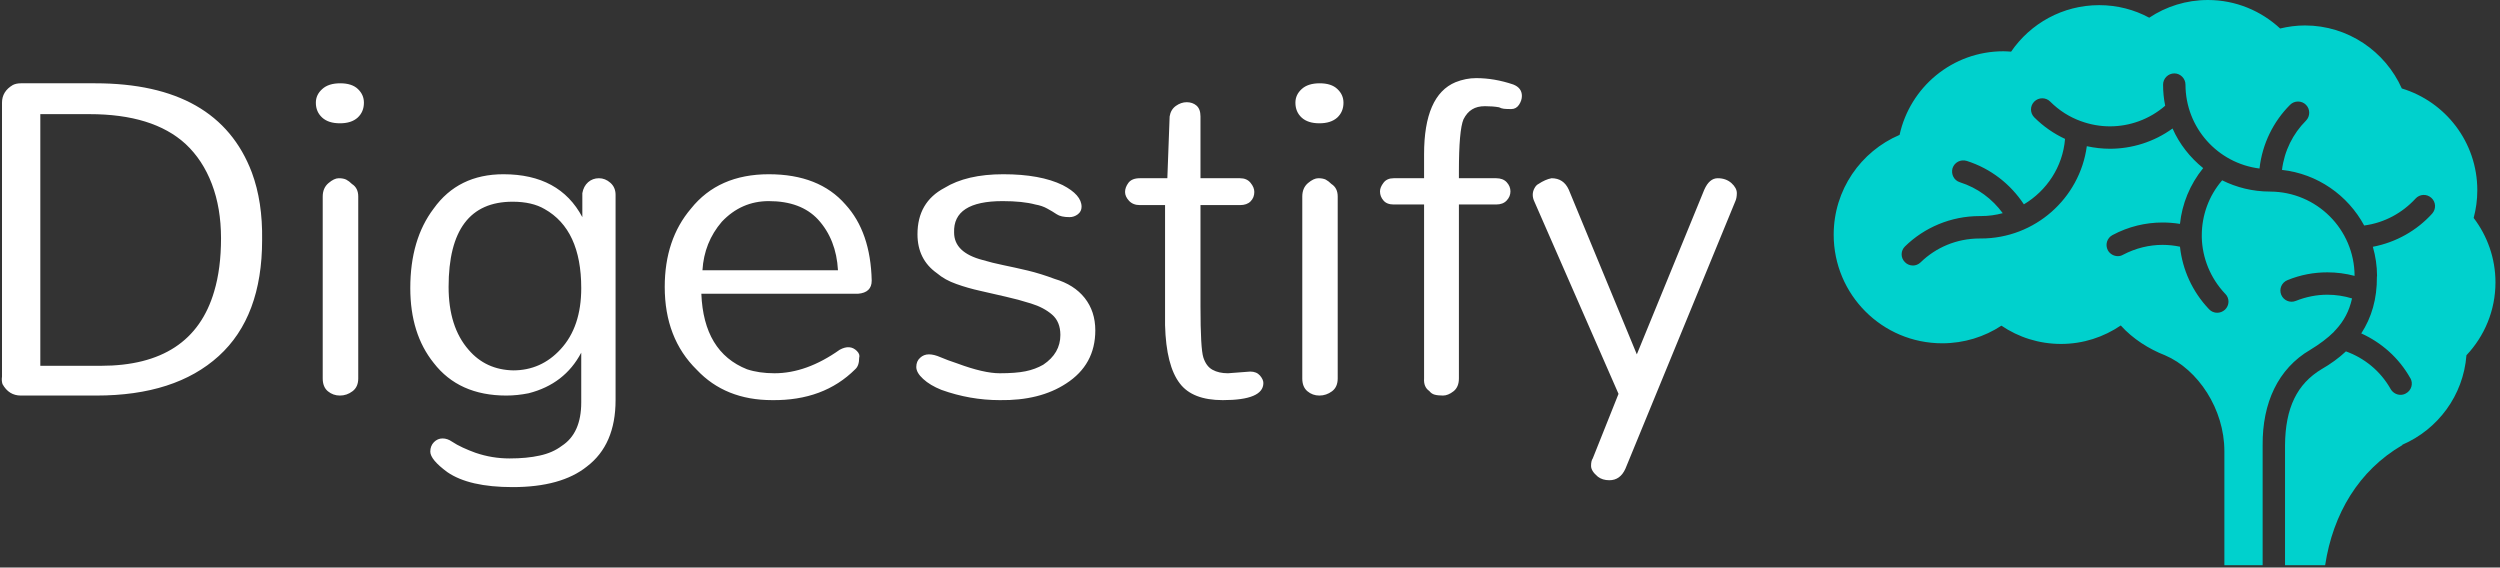 <svg xmlns="http://www.w3.org/2000/svg" version="1.1" xmlns:xlink="http://www.w3.org/1999/xlink" xmlns:svgjs="http://svgjs.dev/svgjs" width="1000" height="227" viewBox="0 0 1000 227"><rect x="0" y="0" width="1000" height="227" fill="#333333" stroke="none"/><g transform="matrix(1,0,0,1,-0.606,-0.458)"><svg viewBox="0 0 396 90" data-background-color="#444444" preserveAspectRatio="xMidYMid meet" height="227" width="1000" xmlns="http://www.w3.org/2000/svg" xmlns:xlink="http://www.w3.org/1999/xlink"><g id="tight-bounds" transform="matrix(1,0,0,1,0.24,0.182)"><svg viewBox="0 0 395.52 89.637" height="89.637" width="395.52"><g><svg viewBox="0 0 568.331 128.801" height="89.637" width="395.52"><g transform="matrix(1,0,0,1,0,17.801)"><svg viewBox="0 0 395.52 93.199" height="93.199" width="395.52"><g id="textblocktransform"><svg viewBox="0 0 395.52 93.199" height="93.199" width="395.52" id="textblock"><g><svg viewBox="0 0 395.52 93.199" height="93.199" width="395.52"><g transform="matrix(1,0,0,1,0,0)"><svg width="395.52" viewBox="3.949 -31.9 174.361 41.1" height="93.199" data-palette-color="#ffffff"><path d="M13.45 0L5.86 0Q4.66 0 4.02-1.15L4.02-1.15Q3.91-1.49 3.97-1.9L3.97-1.9 3.97-29.43Q3.97-30.57 5.06-31.21L5.06-31.21Q5.4-31.38 5.86-31.38L5.86-31.38 13.33-31.38Q25.69-31.38 29.08-22.41L29.08-22.41Q30.17-19.48 30.11-15.63L30.11-15.63Q30.11-7.93 25.75-3.97L25.75-3.97Q21.38 0 13.45 0L13.45 0ZM7.82-28.28L7.82-2.99 13.91-2.99Q23.1-2.99 25.29-10.46L25.29-10.46Q25.98-12.76 25.98-15.8 25.98-18.85 25.06-21.26 24.14-23.68 22.41-25.29L22.41-25.29Q19.14-28.28 12.76-28.28L12.76-28.28 7.82-28.28ZM40.34-29.43L40.34-29.43Q40.34-28.51 39.71-27.93 39.08-27.36 37.93-27.36 36.78-27.36 36.15-27.93 35.51-28.51 35.51-29.43L35.51-29.43Q35.51-30.23 36.15-30.8 36.78-31.38 37.96-31.38 39.14-31.38 39.74-30.8 40.34-30.23 40.34-29.43ZM36.2-1.72L36.2-20Q36.2-20.86 36.78-21.35 37.35-21.84 37.81-21.84 38.27-21.84 38.56-21.7 38.85-21.55 39.14-21.26L39.14-21.26Q39.77-20.86 39.77-20L39.77-20 39.77-1.72Q39.77-0.86 39.19-0.43 38.62 0 37.93 0L37.93 0Q37.24 0 36.72-0.43 36.2-0.86 36.2-1.72L36.2-1.72ZM55.28-19.48L55.28-19.48Q48.85-19.48 48.85-10.92L48.85-10.92Q48.85-6.9 50.86-4.6L50.86-4.6Q52.58-2.59 55.34-2.53L55.34-2.53Q58.16-2.53 60.11-4.66L60.11-4.66Q62.18-6.9 62.18-10.8L62.18-10.8Q62.18-16.67 58.5-18.74L58.5-18.74Q57.24-19.48 55.28-19.48ZM54.36-22.24L54.36-22.24Q60-22.24 62.29-17.93L62.29-17.93 62.29-20.34Q62.41-21.03 62.87-21.44 63.33-21.84 63.96-21.84 64.59-21.84 65.11-21.38 65.63-20.92 65.63-20.17L65.63-20.17 65.63 0.46Q65.63 4.94 62.75 7.13L62.75 7.13Q60.17 9.2 55.28 9.2L55.28 9.2Q50.91 9.2 48.73 7.7L48.73 7.7Q47.01 6.44 47.01 5.63L47.01 5.63Q47.01 5.06 47.38 4.68 47.75 4.31 48.24 4.31 48.73 4.31 49.19 4.63 49.65 4.94 50.28 5.23 50.91 5.52 51.55 5.75L51.55 5.75Q53.21 6.32 54.97 6.32 56.72 6.32 58.01 6.03 59.31 5.75 60.22 5.06L60.22 5.06Q62.18 3.79 62.18 0.69L62.18 0.69 62.18-4.31Q60.51-1.15 56.89-0.23L56.89-0.23Q55.74 0 54.65 0L54.65 0Q49.88 0 47.35-3.28L47.35-3.28Q45-6.21 45-10.8L45-10.8Q45-15.69 47.35-18.79L47.35-18.79Q49.82-22.24 54.36-22.24ZM91.37-11.55L91.37-11.55Q91.37-10.34 89.99-10.23L89.99-10.23 74.25-10.23Q74.48-4.37 78.84-2.64L78.84-2.64Q80.05-2.24 81.6-2.24L81.6-2.24Q84.82-2.24 88.15-4.6L88.15-4.6Q89.19-5.17 89.88-4.48L89.88-4.48Q90.22-4.14 90.11-3.79L90.11-3.79Q90.11-2.99 89.71-2.64L89.71-2.64Q86.54 0.52 81.37 0.46L81.37 0.46Q76.66 0.46 73.79-2.59L73.79-2.59Q70.57-5.75 70.57-10.92L70.57-10.92Q70.57-15.69 73.21-18.79L73.21-18.79Q75.97-22.24 81.03-22.24L81.03-22.24Q86.08-22.24 88.73-19.2L88.73-19.2Q91.26-16.44 91.37-11.55ZM74.36-12.59L87.98-12.59Q87.81-15.69 85.97-17.7L85.97-17.7Q84.25-19.54 81.03-19.54L81.03-19.54Q78.27-19.54 76.31-17.47L76.31-17.47Q74.53-15.4 74.36-12.59L74.36-12.59ZM104.53-19.54L104.53-19.54Q99.53-19.54 99.65-16.38L99.65-16.38Q99.65-14.37 102.52-13.62L102.52-13.62Q103.5-13.33 104.62-13.1 105.74-12.87 107.06-12.56 108.38-12.24 109.76-11.72L109.76-11.72Q111.71-11.15 112.78-9.8 113.84-8.45 113.84-6.55L113.84-6.55Q113.84-3.1 110.91-1.21L110.91-1.21Q108.27 0.52 104.24 0.46L104.24 0.46Q101.25 0.46 98.38-0.57L98.38-0.57Q97.23-1.03 96.54-1.67 95.85-2.3 95.85-2.87 95.85-3.45 96.23-3.79 96.6-4.14 97.12-4.14 97.63-4.14 98.29-3.85 98.96-3.56 99.99-3.22L99.99-3.22Q102.63-2.24 104.24-2.24 105.85-2.24 106.83-2.44 107.81-2.64 108.61-3.1L108.61-3.1Q110.33-4.25 110.33-6.09L110.33-6.09Q110.33-7.41 109.5-8.13 108.67-8.85 107.38-9.25 106.08-9.66 104.82-9.94 103.55-10.23 102.29-10.52 101.02-10.8 99.88-11.21 98.73-11.61 97.92-12.3L97.92-12.3Q95.97-13.68 95.97-16.21L95.97-16.21Q95.97-19.43 98.67-20.86L98.67-20.86Q100.91-22.24 104.59-22.24L104.59-22.24Q108.32-22.24 110.56-21.15L110.56-21.15Q112.46-20.17 112.46-18.97L112.46-18.97Q112.46-18.51 112.09-18.22 111.71-17.93 111.25-17.93L111.25-17.93Q110.39-17.93 109.96-18.22 109.53-18.51 109.01-18.79 108.5-19.08 107.81-19.2L107.81-19.2Q106.54-19.54 104.53-19.54ZM130.73-1.26L130.73-1.26Q130.73 0.46 126.65 0.46L126.65 0.46Q123.61 0.46 122.34-1.21L122.34-1.21Q120.96-2.99 120.85-7.07L120.85-7.07 120.85-19.14 118.32-19.14Q117.63-19.14 117.23-19.57 116.83-20 116.83-20.46L116.83-20.46Q116.83-20.92 117.17-21.38 117.52-21.84 118.32-21.84L118.32-21.84 121.08-21.84 121.31-28.05Q121.42-28.74 121.94-29.11 122.46-29.48 123.03-29.48 123.61-29.48 124.01-29.14 124.41-28.79 124.41-28.05L124.41-28.05 124.41-21.84 128.38-21.84Q129.07-21.84 129.44-21.38 129.82-20.92 129.82-20.46L129.82-20.46Q129.82-19.89 129.44-19.51 129.07-19.14 128.38-19.14L128.38-19.14 124.41-19.14 124.41-8.97Q124.41-4.71 124.7-3.82 124.99-2.93 125.62-2.59 126.25-2.24 127.17-2.24L127.17-2.24 129.41-2.41Q130.04-2.41 130.39-2.01 130.73-1.61 130.73-1.26ZM138.78-29.43L138.78-29.43Q138.78-28.51 138.15-27.93 137.51-27.36 136.36-27.36 135.21-27.36 134.58-27.93 133.95-28.51 133.95-29.43L133.95-29.43Q133.95-30.23 134.58-30.8 135.21-31.38 136.39-31.38 137.57-31.38 138.17-30.8 138.78-30.23 138.78-29.43ZM134.64-1.72L134.64-20Q134.64-20.86 135.21-21.35 135.79-21.84 136.25-21.84 136.71-21.84 137-21.7 137.28-21.55 137.57-21.26L137.57-21.26Q138.2-20.86 138.2-20L138.2-20 138.2-1.72Q138.2-0.86 137.63-0.43 137.05 0 136.36 0L136.36 0Q135.67 0 135.16-0.43 134.64-0.86 134.64-1.72L134.64-1.72ZM154.12-19.2L150.38-19.2 150.38-1.72Q150.38-0.86 149.84-0.43 149.29 0 148.78 0 148.26 0 147.94-0.09 147.63-0.17 147.4-0.46L147.4-0.46Q146.82-0.86 146.88-1.72L146.88-1.72 146.88-19.2 143.83-19.2Q143.14-19.2 142.8-19.6 142.45-20 142.45-20.52L142.45-20.52Q142.45-20.92 142.8-21.38 143.14-21.84 143.83-21.84L143.83-21.84 146.88-21.84 146.88-24.25Q146.88-30.17 150.04-31.49L150.04-31.49Q151.07-31.9 152.11-31.9L152.11-31.9Q153.95-31.9 155.84-31.26L155.84-31.26Q156.71-30.92 156.71-30.11L156.71-30.11Q156.71-29.66 156.42-29.22 156.13-28.79 155.64-28.79 155.15-28.79 154.9-28.82 154.64-28.85 154.41-28.97L154.41-28.97Q153.78-29.08 153-29.08 152.22-29.08 151.71-28.76 151.19-28.45 150.84-27.76L150.84-27.76Q150.38-26.67 150.38-22.53L150.38-22.53 150.38-21.84 154.12-21.84Q154.81-21.84 155.18-21.44 155.56-21.03 155.56-20.52 155.56-20 155.18-19.6 154.81-19.2 154.12-19.2L154.12-19.2ZM163.83 6.32L166.42-0.17 157.97-19.48Q157.8-19.83 157.8-20.17 157.8-20.52 157.97-20.83 158.14-21.15 158.37-21.26L158.37-21.26Q159.06-21.72 159.69-21.84L159.69-21.84Q160.9-21.84 161.42-20.69L161.42-20.69 168.26-4.14 175.04-20.69Q175.55-21.84 176.39-21.84 177.22-21.84 177.77-21.35 178.31-20.86 178.31-20.34 178.31-19.83 178.14-19.48L178.14-19.48 167.11 7.36Q166.59 8.51 165.5 8.51L165.5 8.51Q164.81 8.51 164.35 8.16L164.35 8.16Q163.66 7.59 163.66 7.07 163.66 6.55 163.83 6.32L163.83 6.32Z" opacity="1" transform="matrix(1,0,0,1,0,0)" fill="#ffffff" class="undefined-text-0" data-fill-palette-color="primary" id="text-0"></path></svg></g></svg></g></svg></g></svg></g><g transform="matrix(1,0,0,1,417.522,0)"><svg viewBox="0 0 150.808 128.801" height="128.801" width="150.808"><g><svg version="1.0" xmlns="http://www.w3.org/2000/svg" xmlns:xlink="http://www.w3.org/1999/xlink" x="0" y="0" viewBox="0 0 100 85.407" enable-background="new 0 0 100 85.407" xml:space="preserve" width="150.808" height="128.801" class="icon-icon-0" data-fill-palette-color="accent" id="icon-0"><path d="M100 42.672c0 4.26-1.67 8.128-4.385 11.008-0.466 6.078-4.317 11.208-9.685 13.521v0.057c-6.555 3.817-10.474 10.333-11.667 18.149h-6.061V67.275c0.04-5.652 1.818-9.271 5.544-11.504 1.363-0.784 2.602-1.681 3.658-2.675 2.766 0.994 5.214 2.942 6.771 5.714 0.324 0.545 0.903 0.852 1.477 0.852 0.278 0 0.568-0.068 0.829-0.222 0.83-0.455 1.125-1.488 0.659-2.306h-0.011c-1.744-3.102-4.396-5.391-7.407-6.754 1.545-2.375 2.403-5.203 2.363-8.6 0-0.017 0.023-0.034 0.023-0.057 0-1.534-0.227-3.027-0.636-4.431 3.539-0.676 6.657-2.471 8.952-5 0.636-0.698 0.59-1.772-0.114-2.397-0.699-0.63-1.755-0.574-2.38 0.108-2 2.176-4.698 3.664-7.765 4.073-2.465-4.567-7.049-7.81-12.422-8.401 0.358-2.897 1.664-5.481 3.629-7.447 0.648-0.659 0.648-1.734 0-2.387-0.659-0.665-1.75-0.665-2.408 0-2.516 2.518-4.198 5.88-4.618 9.624-6.311-0.795-11.173-6.152-11.184-12.674 0-0.926-0.767-1.698-1.676-1.698-0.96 0-1.71 0.772-1.71 1.698 0 1.102 0.108 2.153 0.318 3.187-2.392 2.069-5.368 3.114-8.35 3.114-1.471 0-2.948-0.261-4.339-0.767 0 0-0.023-0.006-0.04-0.011-1.715-0.619-3.289-1.604-4.652-2.967-0.653-0.659-1.732-0.659-2.397 0-0.665 0.659-0.665 1.729 0 2.393 1.397 1.392 2.971 2.471 4.646 3.249-0.335 4.22-2.789 7.85-6.22 9.889-1.982-3.011-4.964-5.396-8.628-6.561-0.915-0.284-1.863 0.21-2.153 1.102-0.25 0.892 0.205 1.841 1.108 2.119 2.721 0.863 4.908 2.539 6.481 4.675-1.056 0.284-2.141 0.437-3.294 0.437 0 0 0 0-0.018 0H22.05c-4.351 0-8.35 1.733-11.258 4.568-0.688 0.653-0.704 1.727-0.028 2.392 0.323 0.341 0.767 0.511 1.227 0.511 0.387 0 0.812-0.159 1.142-0.477 2.307-2.25 5.453-3.607 8.918-3.607h0.182 0.005 0.018c8.156 0 14.933-6.074 15.995-13.946 1.159 0.25 2.317 0.386 3.493 0.386 3.312 0 6.652-1.028 9.463-3.062 1.028 2.346 2.653 4.396 4.624 5.987-2.011 2.477-3.192 5.419-3.504 8.429-0.847-0.136-1.738-0.21-2.63-0.21-2.556 0-5.152 0.607-7.566 1.898-0.829 0.438-1.142 1.465-0.704 2.295 0.307 0.562 0.903 0.892 1.511 0.892 0.278 0 0.528-0.062 0.772-0.205 1.943-1.017 3.977-1.5 5.987-1.5 0.897 0 1.783 0.097 2.63 0.278 0.369 3.431 1.852 6.788 4.402 9.458 0.341 0.353 0.778 0.523 1.216 0.523 0.415 0 0.846-0.154 1.182-0.466 0.693-0.653 0.71-1.716 0.051-2.392h-0.011c-2.267-2.397-3.465-5.441-3.544-8.52 0-0.046 0.011-0.08 0-0.131 0-0.062 0-0.125 0-0.188 0-2.989 1.034-5.943 3.079-8.317 2.153 1.074 4.606 1.699 7.203 1.699 0 0 0.011 0.005 0.028 0.005 0 0 0.011 0 0.028 0 7.032 0.023 12.724 5.705 12.752 12.736-1.334-0.352-2.709-0.534-4.118-0.534-2.016 0-4.061 0.369-6.032 1.182-0.875 0.358-1.29 1.34-0.937 2.204 0.357 0.863 1.329 1.284 2.198 0.932 1.579-0.63 3.187-0.937 4.771-0.937 1.278 0 2.545 0.193 3.732 0.562-0.415 1.897-1.227 3.419-2.488 4.771-0.097 0.085-0.188 0.182-0.261 0.295-0.966 0.949-2.125 1.823-3.556 2.692-4.902 2.863-7.254 8.055-7.203 14.418v18.132h-5.783V68.161c0-6.333-3.97-12.339-8.969-14.475-2.386-0.926-4.874-2.477-6.686-4.505-2.584 1.755-5.686 2.789-9.021 2.789-3.346 0-6.447-1.017-9.014-2.76-2.556 1.681-5.641 2.664-8.94 2.664C7.333 51.875 0 44.524 0 35.464c0-6.772 4.095-12.583 9.958-15.083 1.585-7.227 7.986-12.634 15.688-12.634 0.409 0 0.784 0.034 1.165 0.057 2.903-4.243 7.782-7.027 13.309-7.027 2.738 0 5.306 0.682 7.561 1.897C50.225 0.982 53.269 0 56.546 0c4.209 0 8.043 1.642 10.917 4.306 1.204-0.29 2.448-0.46 3.749-0.46 6.504 0 12.127 3.914 14.638 9.52 6.601 2 11.406 8.124 11.406 15.372 0 1.454-0.193 2.857-0.551 4.192C98.762 35.635 100 39.009 100 42.672z" fill="#00d1cd" data-fill-palette-color="accent"></path></svg></g></svg></g></svg></g><defs></defs></svg><rect width="395.52" height="89.637" fill="none" stroke="none" visibility="hidden"></rect></g></svg></g></svg>